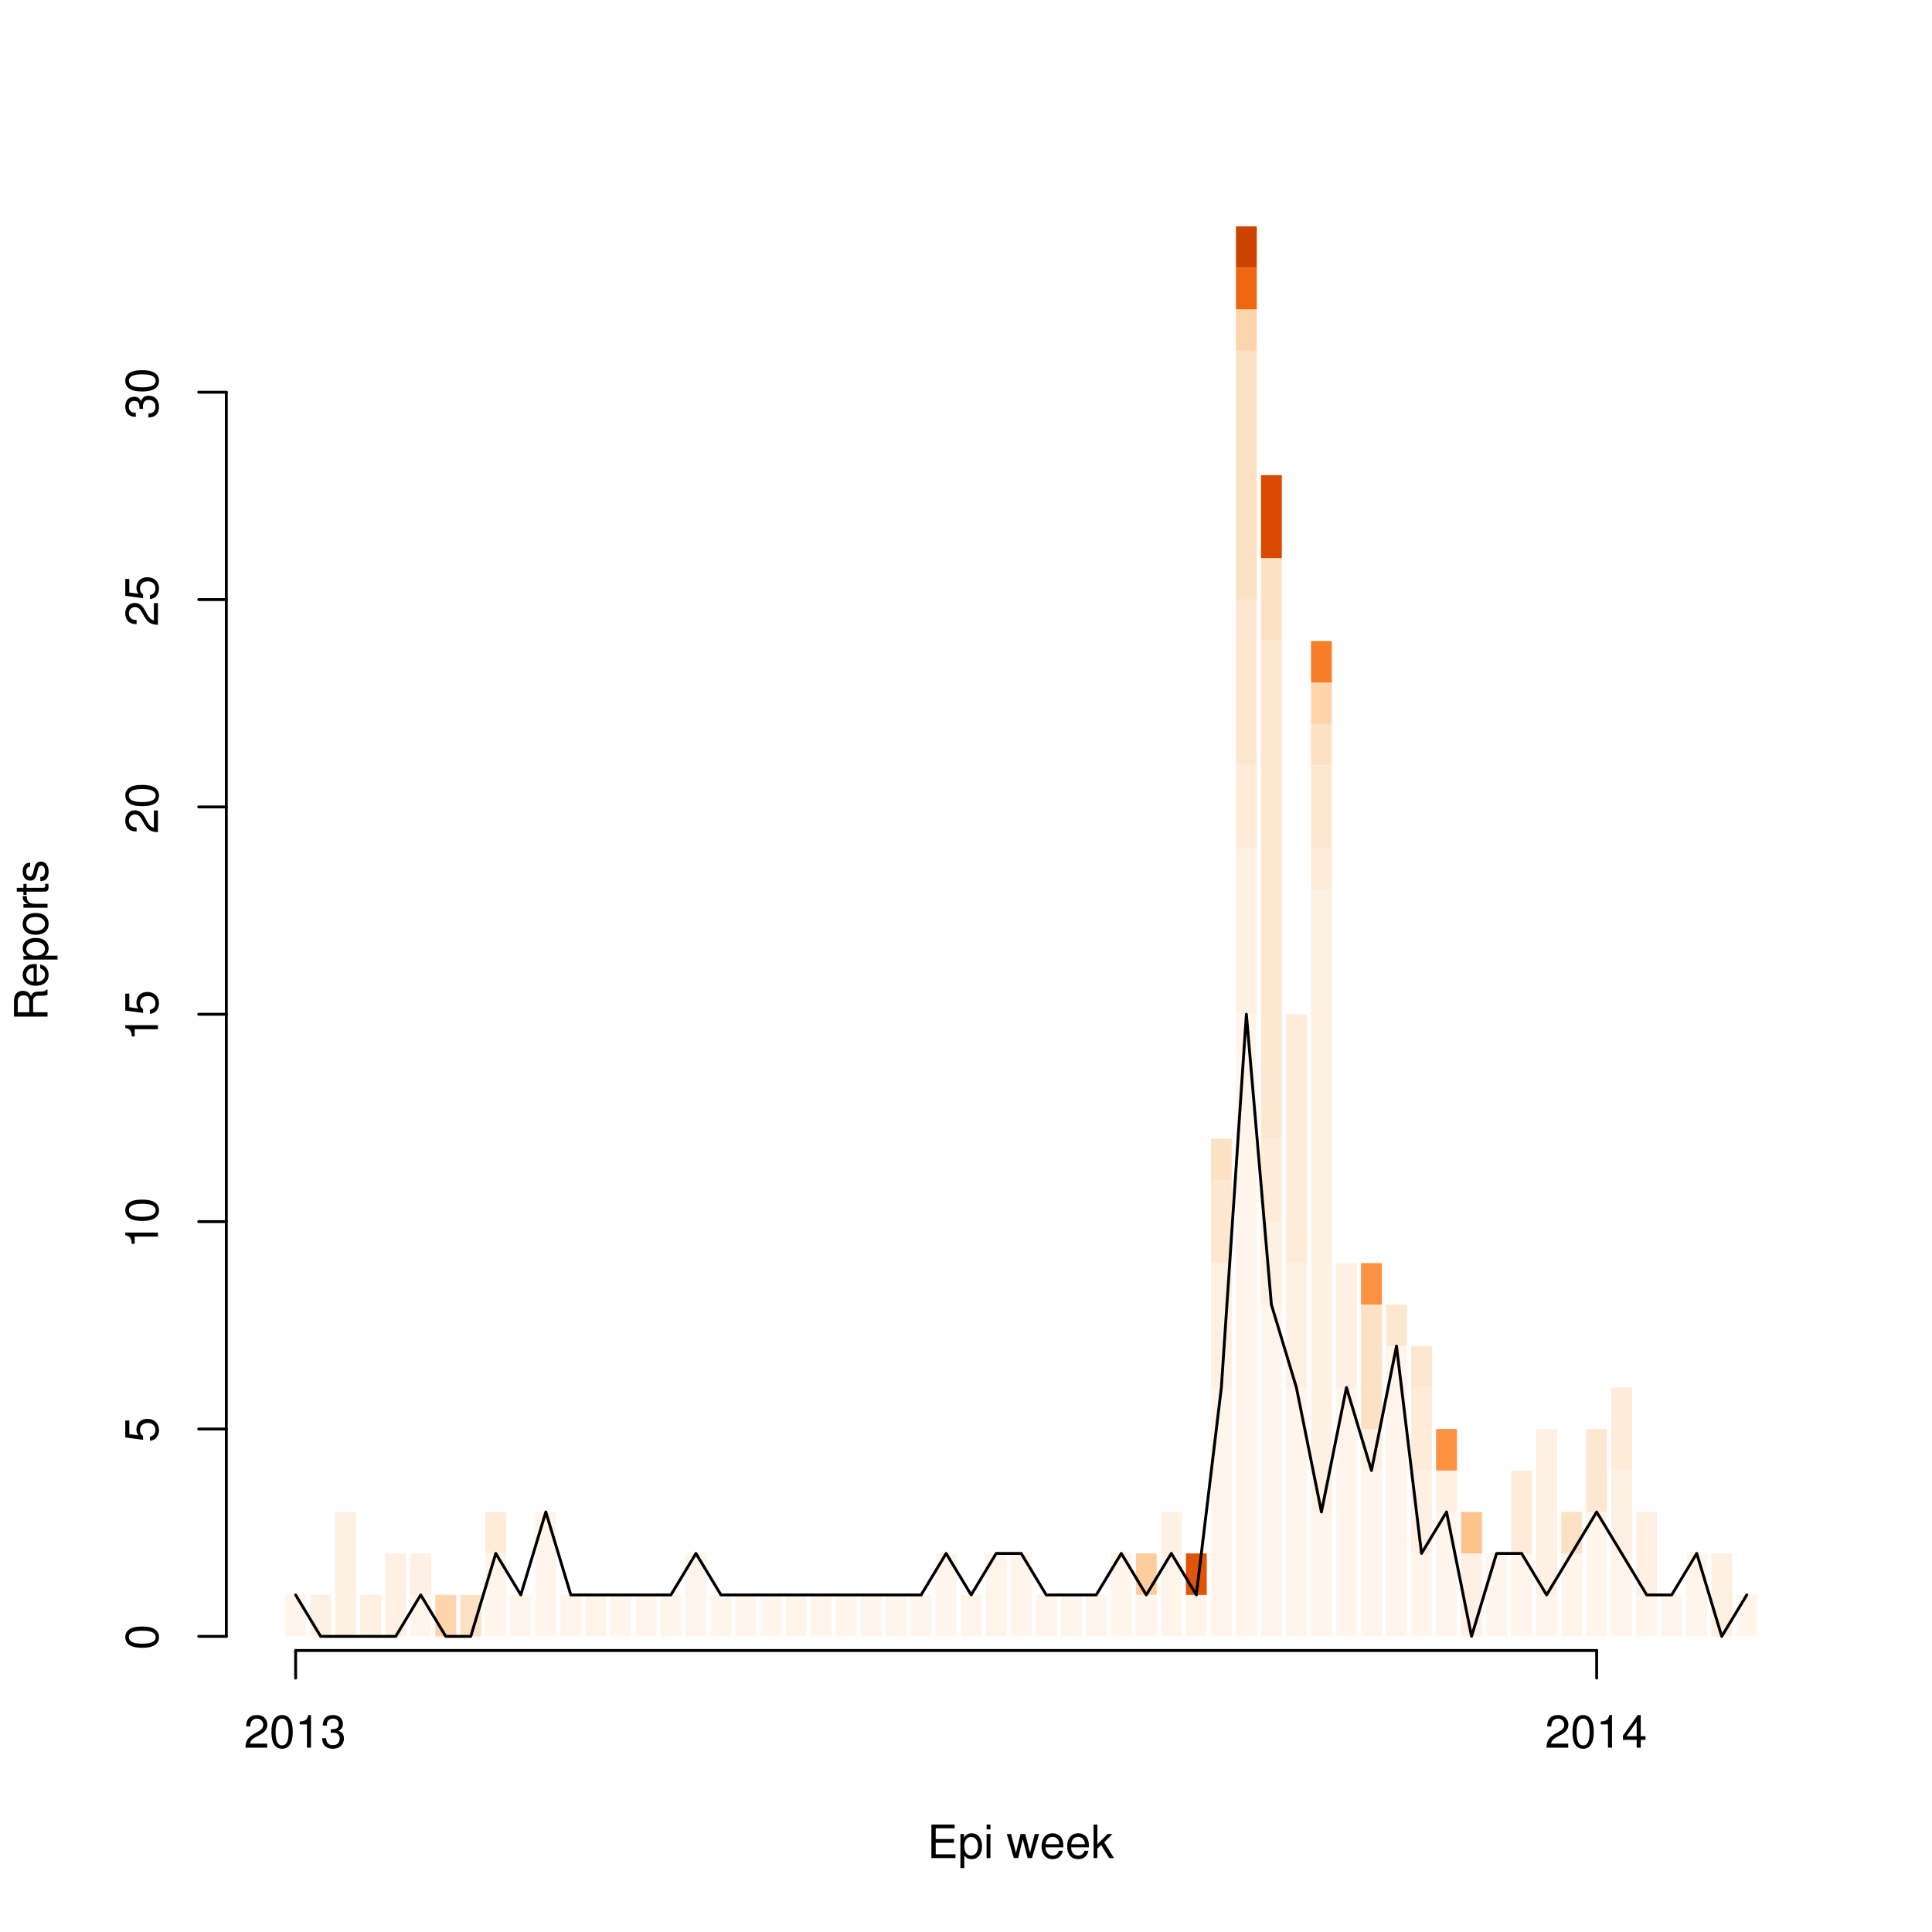 <?xml version="1.0" encoding="UTF-8"?>
<svg xmlns="http://www.w3.org/2000/svg" xmlns:xlink="http://www.w3.org/1999/xlink" width="504pt" height="504pt" viewBox="0 0 504 504" version="1.1">
<defs>
<g>
<symbol overflow="visible" id="glyph0-0">
<path style="stroke:none;" d=""/>
</symbol>
<symbol overflow="visible" id="glyph0-1">
<path style="stroke:none;" d="M 2.203 -3.984 L 6.953 -3.984 L 6.953 -4.969 L 2.203 -4.969 L 2.203 -7.766 L 7.141 -7.766 L 7.141 -8.75 L 1.078 -8.75 L 1.078 0 L 7.359 0 L 7.359 -0.984 L 2.203 -0.984 Z M 2.203 -3.984 "/>
</symbol>
<symbol overflow="visible" id="glyph0-2">
<path style="stroke:none;" d="M 0.641 2.609 L 1.656 2.609 L 1.656 -0.656 C 2.188 -0.016 2.766 0.281 3.594 0.281 C 5.203 0.281 6.281 -1.031 6.281 -3.031 C 6.281 -5.141 5.25 -6.469 3.578 -6.469 C 2.719 -6.469 2.047 -6.078 1.578 -5.344 L 1.578 -6.281 L 0.641 -6.281 Z M 3.406 -5.531 C 4.516 -5.531 5.234 -4.562 5.234 -3.062 C 5.234 -1.625 4.5 -0.656 3.406 -0.656 C 2.359 -0.656 1.656 -1.625 1.656 -3.094 C 1.656 -4.578 2.359 -5.531 3.406 -5.531 Z M 3.406 -5.531 "/>
</symbol>
<symbol overflow="visible" id="glyph0-3">
<path style="stroke:none;" d="M 1.797 -6.281 L 0.797 -6.281 L 0.797 0 L 1.797 0 Z M 1.797 -8.75 L 0.797 -8.75 L 0.797 -7.484 L 1.797 -7.484 Z M 1.797 -8.75 "/>
</symbol>
<symbol overflow="visible" id="glyph0-4">
<path style="stroke:none;" d=""/>
</symbol>
<symbol overflow="visible" id="glyph0-5">
<path style="stroke:none;" d="M 6.641 0 L 8.5 -6.281 L 7.375 -6.281 L 6.125 -1.391 L 4.891 -6.281 L 3.656 -6.281 L 2.453 -1.391 L 1.172 -6.281 L 0.078 -6.281 L 1.891 0 L 3.031 0 L 4.234 -4.938 L 5.516 0 Z M 6.641 0 "/>
</symbol>
<symbol overflow="visible" id="glyph0-6">
<path style="stroke:none;" d="M 6.156 -2.812 C 6.156 -3.766 6.078 -4.344 5.906 -4.812 C 5.5 -5.844 4.531 -6.469 3.359 -6.469 C 1.609 -6.469 0.484 -5.125 0.484 -3.062 C 0.484 -1 1.578 0.281 3.344 0.281 C 4.781 0.281 5.766 -0.547 6.031 -1.906 L 5.016 -1.906 C 4.734 -1.078 4.172 -0.641 3.375 -0.641 C 2.734 -0.641 2.203 -0.938 1.859 -1.469 C 1.625 -1.828 1.531 -2.188 1.531 -2.812 Z M 1.547 -3.625 C 1.625 -4.781 2.344 -5.547 3.344 -5.547 C 4.328 -5.547 5.094 -4.734 5.094 -3.703 C 5.094 -3.672 5.094 -3.641 5.078 -3.625 Z M 1.547 -3.625 "/>
</symbol>
<symbol overflow="visible" id="glyph0-7">
<path style="stroke:none;" d="M 1.688 -8.75 L 0.703 -8.75 L 0.703 0 L 1.688 0 L 1.688 -2.453 L 2.656 -3.406 L 4.781 0 L 6.031 0 L 3.453 -4.109 L 5.641 -6.281 L 4.359 -6.281 L 1.688 -3.625 Z M 1.688 -8.75 "/>
</symbol>
<symbol overflow="visible" id="glyph0-8">
<path style="stroke:none;" d="M 6.078 -1.047 L 1.594 -1.047 C 1.703 -1.734 2.094 -2.188 3.125 -2.797 L 4.328 -3.438 C 5.516 -4.094 6.125 -4.969 6.125 -6.016 C 6.125 -6.719 5.844 -7.375 5.344 -7.844 C 4.844 -8.297 4.219 -8.516 3.406 -8.516 C 2.328 -8.516 1.531 -8.125 1.062 -7.406 C 0.75 -6.953 0.625 -6.422 0.594 -5.562 L 1.656 -5.562 C 1.688 -6.125 1.766 -6.484 1.906 -6.75 C 2.188 -7.266 2.734 -7.578 3.375 -7.578 C 4.328 -7.578 5.047 -6.906 5.047 -5.984 C 5.047 -5.312 4.656 -4.734 3.906 -4.312 L 2.797 -3.688 C 1.016 -2.672 0.5 -1.875 0.406 0 L 6.078 0 Z M 6.078 -1.047 "/>
</symbol>
<symbol overflow="visible" id="glyph0-9">
<path style="stroke:none;" d="M 3.297 -8.516 C 2.516 -8.516 1.781 -8.156 1.344 -7.578 C 0.797 -6.828 0.516 -5.688 0.516 -4.109 C 0.516 -1.25 1.469 0.281 3.297 0.281 C 5.094 0.281 6.078 -1.25 6.078 -4.047 C 6.078 -5.703 5.812 -6.797 5.25 -7.578 C 4.812 -8.172 4.109 -8.516 3.297 -8.516 Z M 3.297 -7.578 C 4.438 -7.578 5 -6.422 5 -4.141 C 5 -1.734 4.453 -0.594 3.281 -0.594 C 2.156 -0.594 1.594 -1.781 1.594 -4.109 C 1.594 -6.438 2.156 -7.578 3.297 -7.578 Z M 3.297 -7.578 "/>
</symbol>
<symbol overflow="visible" id="glyph0-10">
<path style="stroke:none;" d="M 3.109 -6.062 L 3.109 0 L 4.156 0 L 4.156 -8.516 L 3.469 -8.516 C 3.094 -7.203 2.859 -7.016 1.219 -6.812 L 1.219 -6.062 Z M 3.109 -6.062 "/>
</symbol>
<symbol overflow="visible" id="glyph0-11">
<path style="stroke:none;" d="M 2.656 -3.906 L 3.234 -3.906 C 4.391 -3.906 4.984 -3.391 4.984 -2.359 C 4.984 -1.297 4.328 -0.656 3.234 -0.656 C 2.078 -0.656 1.516 -1.234 1.438 -2.469 L 0.391 -2.469 C 0.438 -1.781 0.547 -1.344 0.75 -0.953 C 1.188 -0.141 2.031 0.281 3.188 0.281 C 4.938 0.281 6.078 -0.766 6.078 -2.375 C 6.078 -3.453 5.656 -4.062 4.625 -4.406 C 5.422 -4.719 5.812 -5.312 5.812 -6.172 C 5.812 -7.625 4.844 -8.516 3.234 -8.516 C 1.516 -8.516 0.594 -7.578 0.562 -5.766 L 1.625 -5.766 C 1.625 -6.281 1.688 -6.562 1.812 -6.828 C 2.047 -7.297 2.578 -7.578 3.234 -7.578 C 4.172 -7.578 4.734 -7.031 4.734 -6.125 C 4.734 -5.531 4.531 -5.172 4.062 -4.984 C 3.766 -4.859 3.391 -4.812 2.656 -4.797 Z M 2.656 -3.906 "/>
</symbol>
<symbol overflow="visible" id="glyph0-12">
<path style="stroke:none;" d="M 3.922 -2.047 L 3.922 0 L 4.984 0 L 4.984 -2.047 L 6.234 -2.047 L 6.234 -2.984 L 4.984 -2.984 L 4.984 -8.516 L 4.203 -8.516 L 0.344 -3.156 L 0.344 -2.047 Z M 3.922 -2.984 L 1.266 -2.984 L 3.922 -6.703 Z M 3.922 -2.984 "/>
</symbol>
<symbol overflow="visible" id="glyph1-0">
<path style="stroke:none;" d=""/>
</symbol>
<symbol overflow="visible" id="glyph1-1">
<path style="stroke:none;" d="M -3.766 -2.234 L -3.766 -5.109 C -3.766 -6.109 -3.281 -6.547 -2.203 -6.547 L -1.422 -6.547 C -0.891 -6.547 -0.359 -6.641 0 -6.797 L 0 -8.141 L -0.281 -8.141 C -0.562 -7.734 -0.875 -7.641 -2.047 -7.625 C -3.484 -7.609 -3.906 -7.375 -4.312 -6.438 C -4.797 -7.422 -5.406 -7.812 -6.406 -7.812 C -7.922 -7.812 -8.75 -6.859 -8.75 -5.141 L -8.75 -1.109 L 0 -1.109 L 0 -2.234 Z M -4.75 -2.234 L -7.766 -2.234 L -7.766 -4.938 C -7.766 -5.562 -7.672 -5.922 -7.422 -6.188 C -7.172 -6.484 -6.781 -6.641 -6.25 -6.641 C -5.219 -6.641 -4.75 -6.125 -4.75 -4.938 Z M -4.75 -2.234 "/>
</symbol>
<symbol overflow="visible" id="glyph1-2">
<path style="stroke:none;" d="M -2.812 -6.156 C -3.766 -6.156 -4.344 -6.078 -4.812 -5.906 C -5.844 -5.5 -6.469 -4.531 -6.469 -3.359 C -6.469 -1.609 -5.125 -0.484 -3.062 -0.484 C -1 -0.484 0.281 -1.578 0.281 -3.344 C 0.281 -4.781 -0.547 -5.766 -1.906 -6.031 L -1.906 -5.016 C -1.078 -4.734 -0.641 -4.172 -0.641 -3.375 C -0.641 -2.734 -0.938 -2.203 -1.469 -1.859 C -1.828 -1.625 -2.188 -1.531 -2.812 -1.531 Z M -3.625 -1.547 C -4.781 -1.625 -5.547 -2.344 -5.547 -3.344 C -5.547 -4.328 -4.734 -5.094 -3.703 -5.094 C -3.672 -5.094 -3.641 -5.094 -3.625 -5.078 Z M -3.625 -1.547 "/>
</symbol>
<symbol overflow="visible" id="glyph1-3">
<path style="stroke:none;" d="M 2.609 -0.641 L 2.609 -1.656 L -0.656 -1.656 C -0.016 -2.188 0.281 -2.766 0.281 -3.594 C 0.281 -5.203 -1.031 -6.281 -3.031 -6.281 C -5.141 -6.281 -6.469 -5.25 -6.469 -3.578 C -6.469 -2.719 -6.078 -2.047 -5.344 -1.578 L -6.281 -1.578 L -6.281 -0.641 Z M -5.531 -3.406 C -5.531 -4.516 -4.562 -5.234 -3.062 -5.234 C -1.625 -5.234 -0.656 -4.5 -0.656 -3.406 C -0.656 -2.359 -1.625 -1.656 -3.094 -1.656 C -4.578 -1.656 -5.531 -2.359 -5.531 -3.406 Z M -5.531 -3.406 "/>
</symbol>
<symbol overflow="visible" id="glyph1-4">
<path style="stroke:none;" d="M -6.469 -3.266 C -6.469 -1.5 -5.203 -0.438 -3.094 -0.438 C -0.984 -0.438 0.281 -1.484 0.281 -3.281 C 0.281 -5.047 -0.984 -6.125 -3.047 -6.125 C -5.219 -6.125 -6.469 -5.078 -6.469 -3.266 Z M -5.547 -3.281 C -5.547 -4.406 -4.625 -5.078 -3.062 -5.078 C -1.578 -5.078 -0.641 -4.375 -0.641 -3.281 C -0.641 -2.156 -1.578 -1.469 -3.094 -1.469 C -4.609 -1.469 -5.547 -2.156 -5.547 -3.281 Z M -5.547 -3.281 "/>
</symbol>
<symbol overflow="visible" id="glyph1-5">
<path style="stroke:none;" d="M -6.281 -0.828 L 0 -0.828 L 0 -1.844 L -3.266 -1.844 C -4.156 -1.844 -4.75 -2.062 -5.094 -2.547 C -5.328 -2.859 -5.406 -3.156 -5.406 -3.859 L -6.438 -3.859 C -6.453 -3.688 -6.469 -3.594 -6.469 -3.469 C -6.469 -2.812 -6.078 -2.328 -5.141 -1.75 L -6.281 -1.75 Z M -6.281 -0.828 "/>
</symbol>
<symbol overflow="visible" id="glyph1-6">
<path style="stroke:none;" d="M -6.281 -3.047 L -6.281 -2.016 L -8.016 -2.016 L -8.016 -1.016 L -6.281 -1.016 L -6.281 -0.172 L -5.469 -0.172 L -5.469 -1.016 L -0.719 -1.016 C -0.078 -1.016 0.281 -1.453 0.281 -2.234 C 0.281 -2.469 0.25 -2.719 0.188 -3.047 L -0.641 -3.047 C -0.609 -2.922 -0.594 -2.766 -0.594 -2.562 C -0.594 -2.141 -0.719 -2.016 -1.156 -2.016 L -5.469 -2.016 L -5.469 -3.047 Z M -6.281 -3.047 "/>
</symbol>
<symbol overflow="visible" id="glyph1-7">
<path style="stroke:none;" d="M -4.531 -5.25 C -5.766 -5.25 -6.469 -4.422 -6.469 -2.969 C -6.469 -1.516 -5.719 -0.562 -4.547 -0.562 C -3.562 -0.562 -3.094 -1.062 -2.734 -2.562 L -2.516 -3.484 C -2.344 -4.188 -2.094 -4.469 -1.625 -4.469 C -1.047 -4.469 -0.641 -3.875 -0.641 -3 C -0.641 -2.453 -0.797 -2 -1.062 -1.75 C -1.25 -1.594 -1.422 -1.531 -1.875 -1.469 L -1.875 -0.406 C -0.422 -0.453 0.281 -1.266 0.281 -2.922 C 0.281 -4.5 -0.5 -5.516 -1.719 -5.516 C -2.656 -5.516 -3.172 -4.984 -3.469 -3.734 L -3.703 -2.766 C -3.891 -1.953 -4.156 -1.609 -4.594 -1.609 C -5.172 -1.609 -5.547 -2.125 -5.547 -2.938 C -5.547 -3.75 -5.203 -4.172 -4.531 -4.203 Z M -4.531 -5.25 "/>
</symbol>
<symbol overflow="visible" id="glyph1-8">
<path style="stroke:none;" d="M -8.516 -3.297 C -8.516 -2.516 -8.156 -1.781 -7.578 -1.344 C -6.828 -0.797 -5.688 -0.516 -4.109 -0.516 C -1.25 -0.516 0.281 -1.469 0.281 -3.297 C 0.281 -5.094 -1.25 -6.078 -4.047 -6.078 C -5.703 -6.078 -6.797 -5.812 -7.578 -5.25 C -8.172 -4.812 -8.516 -4.109 -8.516 -3.297 Z M -7.578 -3.297 C -7.578 -4.438 -6.422 -5 -4.141 -5 C -1.734 -5 -0.594 -4.453 -0.594 -3.281 C -0.594 -2.156 -1.781 -1.594 -4.109 -1.594 C -6.438 -1.594 -7.578 -2.156 -7.578 -3.297 Z M -7.578 -3.297 "/>
</symbol>
<symbol overflow="visible" id="glyph1-9">
<path style="stroke:none;" d="M -8.516 -5.719 L -8.516 -1.312 L -3.875 -0.688 L -3.875 -1.656 C -4.469 -2.141 -4.672 -2.562 -4.672 -3.219 C -4.672 -4.359 -3.891 -5.078 -2.625 -5.078 C -1.406 -5.078 -0.656 -4.375 -0.656 -3.219 C -0.656 -2.297 -1.125 -1.734 -2.094 -1.469 L -2.094 -0.422 C -1.391 -0.562 -1.062 -0.688 -0.75 -0.938 C -0.094 -1.422 0.281 -2.281 0.281 -3.234 C 0.281 -4.953 -0.969 -6.156 -2.766 -6.156 C -4.453 -6.156 -5.609 -5.047 -5.609 -3.406 C -5.609 -2.812 -5.453 -2.328 -5.094 -1.844 L -7.469 -2.172 L -7.469 -5.719 Z M -8.516 -5.719 "/>
</symbol>
<symbol overflow="visible" id="glyph1-10">
<path style="stroke:none;" d="M -6.062 -3.109 L 0 -3.109 L 0 -4.156 L -8.516 -4.156 L -8.516 -3.469 C -7.203 -3.094 -7.016 -2.859 -6.812 -1.219 L -6.062 -1.219 Z M -6.062 -3.109 "/>
</symbol>
<symbol overflow="visible" id="glyph1-11">
<path style="stroke:none;" d="M -1.047 -6.078 L -1.047 -1.594 C -1.734 -1.703 -2.188 -2.094 -2.797 -3.125 L -3.438 -4.328 C -4.094 -5.516 -4.969 -6.125 -6.016 -6.125 C -6.719 -6.125 -7.375 -5.844 -7.844 -5.344 C -8.297 -4.844 -8.516 -4.219 -8.516 -3.406 C -8.516 -2.328 -8.125 -1.531 -7.406 -1.062 C -6.953 -0.75 -6.422 -0.625 -5.562 -0.594 L -5.562 -1.656 C -6.125 -1.688 -6.484 -1.766 -6.75 -1.906 C -7.266 -2.188 -7.578 -2.734 -7.578 -3.375 C -7.578 -4.328 -6.906 -5.047 -5.984 -5.047 C -5.312 -5.047 -4.734 -4.656 -4.312 -3.906 L -3.688 -2.797 C -2.672 -1.016 -1.875 -0.5 0 -0.406 L 0 -6.078 Z M -1.047 -6.078 "/>
</symbol>
<symbol overflow="visible" id="glyph1-12">
<path style="stroke:none;" d="M -3.906 -2.656 L -3.906 -3.234 C -3.906 -4.391 -3.391 -4.984 -2.359 -4.984 C -1.297 -4.984 -0.656 -4.328 -0.656 -3.234 C -0.656 -2.078 -1.234 -1.516 -2.469 -1.438 L -2.469 -0.391 C -1.781 -0.438 -1.344 -0.547 -0.953 -0.75 C -0.141 -1.188 0.281 -2.031 0.281 -3.188 C 0.281 -4.938 -0.766 -6.078 -2.375 -6.078 C -3.453 -6.078 -4.062 -5.656 -4.406 -4.625 C -4.719 -5.422 -5.312 -5.812 -6.172 -5.812 C -7.625 -5.812 -8.516 -4.844 -8.516 -3.234 C -8.516 -1.516 -7.578 -0.594 -5.766 -0.562 L -5.766 -1.625 C -6.281 -1.625 -6.562 -1.688 -6.828 -1.812 C -7.297 -2.047 -7.578 -2.578 -7.578 -3.234 C -7.578 -4.172 -7.031 -4.734 -6.125 -4.734 C -5.531 -4.734 -5.172 -4.531 -4.984 -4.062 C -4.859 -3.766 -4.812 -3.391 -4.797 -2.656 Z M -3.906 -2.656 "/>
</symbol>
</g>
</defs>
<g id="surface2749">
<rect x="0" y="0" width="504" height="504" style="fill:rgb(100%,100%,100%);fill-opacity:1;stroke:none;"/>
<path style=" stroke:none;fill-rule:nonzero;fill:rgb(100%,96.078%,92.157%);fill-opacity:1;" d="M 74.398 426.883 L 79.836 426.883 L 79.836 416.062 L 74.398 416.062 Z M 74.398 426.883 "/>
<path style=" stroke:none;fill-rule:nonzero;fill:rgb(99.608%,94.118%,88.627%);fill-opacity:1;" d="M 80.926 426.883 L 86.363 426.883 L 86.363 416.062 L 80.926 416.062 Z M 80.926 426.883 "/>
<path style=" stroke:none;fill-rule:nonzero;fill:rgb(99.608%,94.118%,88.627%);fill-opacity:1;" d="M 87.453 426.883 L 92.891 426.883 L 92.891 394.426 L 87.453 394.426 Z M 87.453 426.883 "/>
<path style=" stroke:none;fill-rule:nonzero;fill:rgb(99.608%,94.118%,88.627%);fill-opacity:1;" d="M 93.98 426.883 L 99.418 426.883 L 99.418 416.062 L 93.98 416.062 Z M 93.98 426.883 "/>
<path style=" stroke:none;fill-rule:nonzero;fill:rgb(99.608%,94.118%,88.627%);fill-opacity:1;" d="M 100.508 426.883 L 105.945 426.883 L 105.945 405.246 L 100.508 405.246 Z M 100.508 426.883 "/>
<path style=" stroke:none;fill-rule:nonzero;fill:rgb(100%,96.078%,92.157%);fill-opacity:1;" d="M 107.035 426.883 L 112.473 426.883 L 112.473 416.062 L 107.035 416.062 Z M 107.035 426.883 "/>
<path style=" stroke:none;fill-rule:nonzero;fill:rgb(99.608%,94.118%,88.627%);fill-opacity:1;" d="M 107.035 416.062 L 112.473 416.062 L 112.473 405.242 L 107.035 405.242 Z M 107.035 416.062 "/>
<path style=" stroke:none;fill-rule:nonzero;fill:rgb(99.216%,83.137%,67.059%);fill-opacity:1;" d="M 113.562 426.883 L 119 426.883 L 119 416.062 L 113.562 416.062 Z M 113.562 426.883 "/>
<path style=" stroke:none;fill-rule:nonzero;fill:rgb(99.216%,88.235%,77.255%);fill-opacity:1;" d="M 120.09 426.883 L 125.527 426.883 L 125.527 416.062 L 120.09 416.062 Z M 120.09 426.883 "/>
<path style=" stroke:none;fill-rule:nonzero;fill:rgb(100%,96.078%,92.157%);fill-opacity:1;" d="M 126.617 426.883 L 132.055 426.883 L 132.055 405.246 L 126.617 405.246 Z M 126.617 426.883 "/>
<path style=" stroke:none;fill-rule:nonzero;fill:rgb(99.608%,92.549%,85.098%);fill-opacity:1;" d="M 126.617 405.242 L 132.055 405.242 L 132.055 394.422 L 126.617 394.422 Z M 126.617 405.242 "/>
<path style=" stroke:none;fill-rule:nonzero;fill:rgb(100%,96.078%,92.157%);fill-opacity:1;" d="M 133.141 426.883 L 138.578 426.883 L 138.578 416.062 L 133.141 416.062 Z M 133.141 426.883 "/>
<path style=" stroke:none;fill-rule:nonzero;fill:rgb(100%,96.078%,92.157%);fill-opacity:1;" d="M 139.668 426.883 L 145.105 426.883 L 145.105 394.426 L 139.668 394.426 Z M 139.668 426.883 "/>
<path style=" stroke:none;fill-rule:nonzero;fill:rgb(100%,96.078%,92.157%);fill-opacity:1;" d="M 146.195 426.883 L 151.633 426.883 L 151.633 416.062 L 146.195 416.062 Z M 146.195 426.883 "/>
<path style=" stroke:none;fill-rule:nonzero;fill:rgb(100%,96.078%,92.157%);fill-opacity:1;" d="M 152.723 426.883 L 158.16 426.883 L 158.16 416.062 L 152.723 416.062 Z M 152.723 426.883 "/>
<path style=" stroke:none;fill-rule:nonzero;fill:rgb(100%,96.078%,92.157%);fill-opacity:1;" d="M 159.25 426.883 L 164.688 426.883 L 164.688 416.062 L 159.25 416.062 Z M 159.25 426.883 "/>
<path style=" stroke:none;fill-rule:nonzero;fill:rgb(100%,96.078%,92.157%);fill-opacity:1;" d="M 165.777 426.883 L 171.215 426.883 L 171.215 416.062 L 165.777 416.062 Z M 165.777 426.883 "/>
<path style=" stroke:none;fill-rule:nonzero;fill:rgb(100%,96.078%,92.157%);fill-opacity:1;" d="M 172.305 426.883 L 177.742 426.883 L 177.742 416.062 L 172.305 416.062 Z M 172.305 426.883 "/>
<path style=" stroke:none;fill-rule:nonzero;fill:rgb(100%,96.078%,92.157%);fill-opacity:1;" d="M 178.832 426.883 L 184.27 426.883 L 184.27 405.246 L 178.832 405.246 Z M 178.832 426.883 "/>
<path style=" stroke:none;fill-rule:nonzero;fill:rgb(100%,96.078%,92.157%);fill-opacity:1;" d="M 185.359 426.883 L 190.797 426.883 L 190.797 416.062 L 185.359 416.062 Z M 185.359 426.883 "/>
<path style=" stroke:none;fill-rule:nonzero;fill:rgb(100%,96.078%,92.157%);fill-opacity:1;" d="M 191.883 426.883 L 197.32 426.883 L 197.32 416.062 L 191.883 416.062 Z M 191.883 426.883 "/>
<path style=" stroke:none;fill-rule:nonzero;fill:rgb(100%,96.078%,92.157%);fill-opacity:1;" d="M 198.41 426.883 L 203.848 426.883 L 203.848 416.062 L 198.41 416.062 Z M 198.41 426.883 "/>
<path style=" stroke:none;fill-rule:nonzero;fill:rgb(100%,96.078%,92.157%);fill-opacity:1;" d="M 204.938 426.883 L 210.375 426.883 L 210.375 416.062 L 204.938 416.062 Z M 204.938 426.883 "/>
<path style=" stroke:none;fill-rule:nonzero;fill:rgb(100%,96.078%,92.157%);fill-opacity:1;" d="M 211.465 426.883 L 216.902 426.883 L 216.902 416.062 L 211.465 416.062 Z M 211.465 426.883 "/>
<path style=" stroke:none;fill-rule:nonzero;fill:rgb(100%,96.078%,92.157%);fill-opacity:1;" d="M 217.992 426.883 L 223.43 426.883 L 223.43 416.062 L 217.992 416.062 Z M 217.992 426.883 "/>
<path style=" stroke:none;fill-rule:nonzero;fill:rgb(100%,96.078%,92.157%);fill-opacity:1;" d="M 224.52 426.883 L 229.957 426.883 L 229.957 416.062 L 224.52 416.062 Z M 224.52 426.883 "/>
<path style=" stroke:none;fill-rule:nonzero;fill:rgb(100%,96.078%,92.157%);fill-opacity:1;" d="M 231.047 426.883 L 236.484 426.883 L 236.484 416.062 L 231.047 416.062 Z M 231.047 426.883 "/>
<path style=" stroke:none;fill-rule:nonzero;fill:rgb(100%,96.078%,92.157%);fill-opacity:1;" d="M 237.574 426.883 L 243.012 426.883 L 243.012 416.062 L 237.574 416.062 Z M 237.574 426.883 "/>
<path style=" stroke:none;fill-rule:nonzero;fill:rgb(100%,96.078%,92.157%);fill-opacity:1;" d="M 244.102 426.883 L 249.539 426.883 L 249.539 405.246 L 244.102 405.246 Z M 244.102 426.883 "/>
<path style=" stroke:none;fill-rule:nonzero;fill:rgb(100%,96.078%,92.157%);fill-opacity:1;" d="M 250.625 426.883 L 256.062 426.883 L 256.062 416.062 L 250.625 416.062 Z M 250.625 426.883 "/>
<path style=" stroke:none;fill-rule:nonzero;fill:rgb(100%,96.078%,92.157%);fill-opacity:1;" d="M 257.152 426.883 L 262.59 426.883 L 262.59 405.246 L 257.152 405.246 Z M 257.152 426.883 "/>
<path style=" stroke:none;fill-rule:nonzero;fill:rgb(100%,96.078%,92.157%);fill-opacity:1;" d="M 263.68 426.883 L 269.117 426.883 L 269.117 405.246 L 263.68 405.246 Z M 263.68 426.883 "/>
<path style=" stroke:none;fill-rule:nonzero;fill:rgb(100%,96.078%,92.157%);fill-opacity:1;" d="M 270.207 426.883 L 275.645 426.883 L 275.645 416.062 L 270.207 416.062 Z M 270.207 426.883 "/>
<path style=" stroke:none;fill-rule:nonzero;fill:rgb(100%,96.078%,92.157%);fill-opacity:1;" d="M 276.734 426.883 L 282.172 426.883 L 282.172 416.062 L 276.734 416.062 Z M 276.734 426.883 "/>
<path style=" stroke:none;fill-rule:nonzero;fill:rgb(100%,96.078%,92.157%);fill-opacity:1;" d="M 283.262 426.883 L 288.699 426.883 L 288.699 416.062 L 283.262 416.062 Z M 283.262 426.883 "/>
<path style=" stroke:none;fill-rule:nonzero;fill:rgb(100%,96.078%,92.157%);fill-opacity:1;" d="M 289.789 426.883 L 295.227 426.883 L 295.227 405.246 L 289.789 405.246 Z M 289.789 426.883 "/>
<path style=" stroke:none;fill-rule:nonzero;fill:rgb(100%,96.078%,92.157%);fill-opacity:1;" d="M 296.316 426.883 L 301.754 426.883 L 301.754 416.062 L 296.316 416.062 Z M 296.316 426.883 "/>
<path style=" stroke:none;fill-rule:nonzero;fill:rgb(99.216%,80.392%,61.569%);fill-opacity:1;" d="M 296.316 416.062 L 301.754 416.062 L 301.754 405.242 L 296.316 405.242 Z M 296.316 416.062 "/>
<path style=" stroke:none;fill-rule:nonzero;fill:rgb(100%,96.078%,92.157%);fill-opacity:1;" d="M 302.844 426.883 L 308.281 426.883 L 308.281 405.246 L 302.844 405.246 Z M 302.844 426.883 "/>
<path style=" stroke:none;fill-rule:nonzero;fill:rgb(99.608%,94.118%,88.627%);fill-opacity:1;" d="M 302.844 405.242 L 308.281 405.242 L 308.281 394.422 L 302.844 394.422 Z M 302.844 405.242 "/>
<path style=" stroke:none;fill-rule:nonzero;fill:rgb(100%,96.078%,92.157%);fill-opacity:1;" d="M 309.367 426.883 L 314.805 426.883 L 314.805 416.062 L 309.367 416.062 Z M 309.367 426.883 "/>
<path style=" stroke:none;fill-rule:nonzero;fill:rgb(88.235%,32.941%,2.745%);fill-opacity:1;" d="M 309.367 416.062 L 314.805 416.062 L 314.805 405.242 L 309.367 405.242 Z M 309.367 416.062 "/>
<path style=" stroke:none;fill-rule:nonzero;fill:rgb(100%,96.078%,92.157%);fill-opacity:1;" d="M 315.895 426.883 L 321.332 426.883 L 321.332 361.969 L 315.895 361.969 Z M 315.895 426.883 "/>
<path style=" stroke:none;fill-rule:nonzero;fill:rgb(99.608%,94.118%,88.627%);fill-opacity:1;" d="M 315.895 361.969 L 321.332 361.969 L 321.332 329.512 L 315.895 329.512 Z M 315.895 361.969 "/>
<path style=" stroke:none;fill-rule:nonzero;fill:rgb(99.608%,90.588%,81.961%);fill-opacity:1;" d="M 315.895 329.512 L 321.332 329.512 L 321.332 307.875 L 315.895 307.875 Z M 315.895 329.512 "/>
<path style=" stroke:none;fill-rule:nonzero;fill:rgb(99.216%,88.235%,77.255%);fill-opacity:1;" d="M 315.895 307.875 L 321.332 307.875 L 321.332 297.055 L 315.895 297.055 Z M 315.895 307.875 "/>
<path style=" stroke:none;fill-rule:nonzero;fill:rgb(100%,96.078%,92.157%);fill-opacity:1;" d="M 322.422 426.883 L 327.859 426.883 L 327.859 264.602 L 322.422 264.602 Z M 322.422 426.883 "/>
<path style=" stroke:none;fill-rule:nonzero;fill:rgb(99.608%,94.118%,88.627%);fill-opacity:1;" d="M 322.422 264.598 L 327.859 264.598 L 327.859 221.32 L 322.422 221.32 Z M 322.422 264.598 "/>
<path style=" stroke:none;fill-rule:nonzero;fill:rgb(99.608%,92.549%,85.098%);fill-opacity:1;" d="M 322.422 221.324 L 327.859 221.324 L 327.859 199.688 L 322.422 199.688 Z M 322.422 221.324 "/>
<path style=" stroke:none;fill-rule:nonzero;fill:rgb(99.608%,90.588%,81.961%);fill-opacity:1;" d="M 322.422 199.684 L 327.859 199.684 L 327.859 156.406 L 322.422 156.406 Z M 322.422 199.684 "/>
<path style=" stroke:none;fill-rule:nonzero;fill:rgb(99.216%,88.235%,77.255%);fill-opacity:1;" d="M 322.422 156.41 L 327.859 156.41 L 327.859 91.496 L 322.422 91.496 Z M 322.422 156.41 "/>
<path style=" stroke:none;fill-rule:nonzero;fill:rgb(99.216%,83.137%,67.059%);fill-opacity:1;" d="M 322.422 91.496 L 327.859 91.496 L 327.859 80.676 L 322.422 80.676 Z M 322.422 91.496 "/>
<path style=" stroke:none;fill-rule:nonzero;fill:rgb(94.118%,40.392%,7.059%);fill-opacity:1;" d="M 322.422 80.68 L 327.859 80.68 L 327.859 69.859 L 322.422 69.859 Z M 322.422 80.68 "/>
<path style=" stroke:none;fill-rule:nonzero;fill:rgb(80.392%,26.667%,0.392%);fill-opacity:1;" d="M 322.422 69.859 L 327.859 69.859 L 327.859 59.039 L 322.422 59.039 Z M 322.422 69.859 "/>
<path style=" stroke:none;fill-rule:nonzero;fill:rgb(100%,96.078%,92.157%);fill-opacity:1;" d="M 328.949 426.883 L 334.387 426.883 L 334.387 340.332 L 328.949 340.332 Z M 328.949 426.883 "/>
<path style=" stroke:none;fill-rule:nonzero;fill:rgb(99.608%,94.118%,88.627%);fill-opacity:1;" d="M 328.949 340.332 L 334.387 340.332 L 334.387 318.695 L 328.949 318.695 Z M 328.949 340.332 "/>
<path style=" stroke:none;fill-rule:nonzero;fill:rgb(99.608%,92.549%,85.098%);fill-opacity:1;" d="M 328.949 318.691 L 334.387 318.691 L 334.387 297.055 L 328.949 297.055 Z M 328.949 318.691 "/>
<path style=" stroke:none;fill-rule:nonzero;fill:rgb(99.608%,90.588%,81.961%);fill-opacity:1;" d="M 328.949 297.055 L 334.387 297.055 L 334.387 167.227 L 328.949 167.227 Z M 328.949 297.055 "/>
<path style=" stroke:none;fill-rule:nonzero;fill:rgb(99.216%,88.235%,77.255%);fill-opacity:1;" d="M 328.949 167.23 L 334.387 167.23 L 334.387 145.594 L 328.949 145.594 Z M 328.949 167.23 "/>
<path style=" stroke:none;fill-rule:nonzero;fill:rgb(85.49%,29.02%,0.784%);fill-opacity:1;" d="M 328.949 145.59 L 334.387 145.59 L 334.387 123.953 L 328.949 123.953 Z M 328.949 145.59 "/>
<path style=" stroke:none;fill-rule:nonzero;fill:rgb(100%,96.078%,92.157%);fill-opacity:1;" d="M 335.477 426.883 L 340.914 426.883 L 340.914 361.969 L 335.477 361.969 Z M 335.477 426.883 "/>
<path style=" stroke:none;fill-rule:nonzero;fill:rgb(99.608%,94.118%,88.627%);fill-opacity:1;" d="M 335.477 361.969 L 340.914 361.969 L 340.914 329.512 L 335.477 329.512 Z M 335.477 361.969 "/>
<path style=" stroke:none;fill-rule:nonzero;fill:rgb(99.608%,92.549%,85.098%);fill-opacity:1;" d="M 335.477 329.512 L 340.914 329.512 L 340.914 264.598 L 335.477 264.598 Z M 335.477 329.512 "/>
<path style=" stroke:none;fill-rule:nonzero;fill:rgb(100%,96.078%,92.157%);fill-opacity:1;" d="M 342.004 426.883 L 347.441 426.883 L 347.441 394.426 L 342.004 394.426 Z M 342.004 426.883 "/>
<path style=" stroke:none;fill-rule:nonzero;fill:rgb(99.608%,94.118%,88.627%);fill-opacity:1;" d="M 342.004 394.426 L 347.441 394.426 L 347.441 232.145 L 342.004 232.145 Z M 342.004 394.426 "/>
<path style=" stroke:none;fill-rule:nonzero;fill:rgb(99.608%,92.549%,85.098%);fill-opacity:1;" d="M 342.004 232.141 L 347.441 232.141 L 347.441 221.32 L 342.004 221.32 Z M 342.004 232.141 "/>
<path style=" stroke:none;fill-rule:nonzero;fill:rgb(99.608%,90.588%,81.961%);fill-opacity:1;" d="M 342.004 221.324 L 347.441 221.324 L 347.441 199.688 L 342.004 199.688 Z M 342.004 221.324 "/>
<path style=" stroke:none;fill-rule:nonzero;fill:rgb(99.216%,88.235%,77.255%);fill-opacity:1;" d="M 342.004 199.684 L 347.441 199.684 L 347.441 188.863 L 342.004 188.863 Z M 342.004 199.684 "/>
<path style=" stroke:none;fill-rule:nonzero;fill:rgb(99.216%,83.137%,67.059%);fill-opacity:1;" d="M 342.004 188.867 L 347.441 188.867 L 347.441 178.047 L 342.004 178.047 Z M 342.004 188.867 "/>
<path style=" stroke:none;fill-rule:nonzero;fill:rgb(96.863%,49.02%,16.078%);fill-opacity:1;" d="M 342.004 178.047 L 347.441 178.047 L 347.441 167.227 L 342.004 167.227 Z M 342.004 178.047 "/>
<path style=" stroke:none;fill-rule:nonzero;fill:rgb(100%,96.078%,92.157%);fill-opacity:1;" d="M 348.531 426.883 L 353.969 426.883 L 353.969 361.969 L 348.531 361.969 Z M 348.531 426.883 "/>
<path style=" stroke:none;fill-rule:nonzero;fill:rgb(99.608%,94.118%,88.627%);fill-opacity:1;" d="M 348.531 361.969 L 353.969 361.969 L 353.969 329.512 L 348.531 329.512 Z M 348.531 361.969 "/>
<path style=" stroke:none;fill-rule:nonzero;fill:rgb(100%,96.078%,92.157%);fill-opacity:1;" d="M 355.059 426.883 L 360.496 426.883 L 360.496 383.605 L 355.059 383.605 Z M 355.059 426.883 "/>
<path style=" stroke:none;fill-rule:nonzero;fill:rgb(99.608%,94.118%,88.627%);fill-opacity:1;" d="M 355.059 383.605 L 360.496 383.605 L 360.496 372.785 L 355.059 372.785 Z M 355.059 383.605 "/>
<path style=" stroke:none;fill-rule:nonzero;fill:rgb(99.216%,88.235%,77.255%);fill-opacity:1;" d="M 355.059 372.789 L 360.496 372.789 L 360.496 340.332 L 355.059 340.332 Z M 355.059 372.789 "/>
<path style=" stroke:none;fill-rule:nonzero;fill:rgb(99.216%,56.863%,25.882%);fill-opacity:1;" d="M 355.059 340.332 L 360.496 340.332 L 360.496 329.512 L 355.059 329.512 Z M 355.059 340.332 "/>
<path style=" stroke:none;fill-rule:nonzero;fill:rgb(100%,96.078%,92.157%);fill-opacity:1;" d="M 361.586 426.883 L 367.023 426.883 L 367.023 351.152 L 361.586 351.152 Z M 361.586 426.883 "/>
<path style=" stroke:none;fill-rule:nonzero;fill:rgb(99.608%,90.588%,81.961%);fill-opacity:1;" d="M 361.586 351.148 L 367.023 351.148 L 367.023 340.328 L 361.586 340.328 Z M 361.586 351.148 "/>
<path style=" stroke:none;fill-rule:nonzero;fill:rgb(100%,96.078%,92.157%);fill-opacity:1;" d="M 368.109 426.883 L 373.547 426.883 L 373.547 405.246 L 368.109 405.246 Z M 368.109 426.883 "/>
<path style=" stroke:none;fill-rule:nonzero;fill:rgb(99.608%,94.118%,88.627%);fill-opacity:1;" d="M 368.109 405.242 L 373.547 405.242 L 373.547 383.605 L 368.109 383.605 Z M 368.109 405.242 "/>
<path style=" stroke:none;fill-rule:nonzero;fill:rgb(99.608%,92.549%,85.098%);fill-opacity:1;" d="M 368.109 383.605 L 373.547 383.605 L 373.547 361.969 L 368.109 361.969 Z M 368.109 383.605 "/>
<path style=" stroke:none;fill-rule:nonzero;fill:rgb(99.608%,90.588%,81.961%);fill-opacity:1;" d="M 368.109 361.969 L 373.547 361.969 L 373.547 351.148 L 368.109 351.148 Z M 368.109 361.969 "/>
<path style=" stroke:none;fill-rule:nonzero;fill:rgb(100%,96.078%,92.157%);fill-opacity:1;" d="M 374.637 426.883 L 380.074 426.883 L 380.074 394.426 L 374.637 394.426 Z M 374.637 426.883 "/>
<path style=" stroke:none;fill-rule:nonzero;fill:rgb(99.608%,94.118%,88.627%);fill-opacity:1;" d="M 374.637 394.426 L 380.074 394.426 L 380.074 383.605 L 374.637 383.605 Z M 374.637 394.426 "/>
<path style=" stroke:none;fill-rule:nonzero;fill:rgb(99.216%,56.863%,25.882%);fill-opacity:1;" d="M 374.637 383.605 L 380.074 383.605 L 380.074 372.785 L 374.637 372.785 Z M 374.637 383.605 "/>
<path style=" stroke:none;fill-rule:nonzero;fill:rgb(99.608%,94.118%,88.627%);fill-opacity:1;" d="M 381.164 426.883 L 386.602 426.883 L 386.602 405.246 L 381.164 405.246 Z M 381.164 426.883 "/>
<path style=" stroke:none;fill-rule:nonzero;fill:rgb(99.216%,76.471%,55.294%);fill-opacity:1;" d="M 381.164 405.242 L 386.602 405.242 L 386.602 394.422 L 381.164 394.422 Z M 381.164 405.242 "/>
<path style=" stroke:none;fill-rule:nonzero;fill:rgb(100%,96.078%,92.157%);fill-opacity:1;" d="M 387.691 426.883 L 393.129 426.883 L 393.129 405.246 L 387.691 405.246 Z M 387.691 426.883 "/>
<path style=" stroke:none;fill-rule:nonzero;fill:rgb(100%,96.078%,92.157%);fill-opacity:1;" d="M 394.219 426.883 L 399.656 426.883 L 399.656 405.246 L 394.219 405.246 Z M 394.219 426.883 "/>
<path style=" stroke:none;fill-rule:nonzero;fill:rgb(99.608%,92.549%,85.098%);fill-opacity:1;" d="M 394.219 405.242 L 399.656 405.242 L 399.656 383.605 L 394.219 383.605 Z M 394.219 405.242 "/>
<path style=" stroke:none;fill-rule:nonzero;fill:rgb(100%,96.078%,92.157%);fill-opacity:1;" d="M 400.746 426.883 L 406.184 426.883 L 406.184 416.062 L 400.746 416.062 Z M 400.746 426.883 "/>
<path style=" stroke:none;fill-rule:nonzero;fill:rgb(99.608%,94.118%,88.627%);fill-opacity:1;" d="M 400.746 416.062 L 406.184 416.062 L 406.184 372.785 L 400.746 372.785 Z M 400.746 416.062 "/>
<path style=" stroke:none;fill-rule:nonzero;fill:rgb(100%,96.078%,92.157%);fill-opacity:1;" d="M 407.273 426.883 L 412.711 426.883 L 412.711 405.246 L 407.273 405.246 Z M 407.273 426.883 "/>
<path style=" stroke:none;fill-rule:nonzero;fill:rgb(99.216%,88.235%,77.255%);fill-opacity:1;" d="M 407.273 405.242 L 412.711 405.242 L 412.711 394.422 L 407.273 394.422 Z M 407.273 405.242 "/>
<path style=" stroke:none;fill-rule:nonzero;fill:rgb(100%,96.078%,92.157%);fill-opacity:1;" d="M 413.801 426.883 L 419.238 426.883 L 419.238 394.426 L 413.801 394.426 Z M 413.801 426.883 "/>
<path style=" stroke:none;fill-rule:nonzero;fill:rgb(99.608%,90.588%,81.961%);fill-opacity:1;" d="M 413.801 394.426 L 419.238 394.426 L 419.238 372.789 L 413.801 372.789 Z M 413.801 394.426 "/>
<path style=" stroke:none;fill-rule:nonzero;fill:rgb(100%,96.078%,92.157%);fill-opacity:1;" d="M 420.328 426.883 L 425.766 426.883 L 425.766 405.246 L 420.328 405.246 Z M 420.328 426.883 "/>
<path style=" stroke:none;fill-rule:nonzero;fill:rgb(99.608%,94.118%,88.627%);fill-opacity:1;" d="M 420.328 405.242 L 425.766 405.242 L 425.766 383.605 L 420.328 383.605 Z M 420.328 405.242 "/>
<path style=" stroke:none;fill-rule:nonzero;fill:rgb(99.608%,92.549%,85.098%);fill-opacity:1;" d="M 420.328 383.605 L 425.766 383.605 L 425.766 361.969 L 420.328 361.969 Z M 420.328 383.605 "/>
<path style=" stroke:none;fill-rule:nonzero;fill:rgb(100%,96.078%,92.157%);fill-opacity:1;" d="M 426.852 426.883 L 432.289 426.883 L 432.289 416.062 L 426.852 416.062 Z M 426.852 426.883 "/>
<path style=" stroke:none;fill-rule:nonzero;fill:rgb(99.608%,94.118%,88.627%);fill-opacity:1;" d="M 426.852 416.062 L 432.289 416.062 L 432.289 394.426 L 426.852 394.426 Z M 426.852 416.062 "/>
<path style=" stroke:none;fill-rule:nonzero;fill:rgb(100%,96.078%,92.157%);fill-opacity:1;" d="M 433.379 426.883 L 438.816 426.883 L 438.816 416.062 L 433.379 416.062 Z M 433.379 426.883 "/>
<path style=" stroke:none;fill-rule:nonzero;fill:rgb(100%,96.078%,92.157%);fill-opacity:1;" d="M 439.906 426.883 L 445.344 426.883 L 445.344 405.246 L 439.906 405.246 Z M 439.906 426.883 "/>
<path style=" stroke:none;fill-rule:nonzero;fill:rgb(99.608%,94.118%,88.627%);fill-opacity:1;" d="M 446.434 426.883 L 451.871 426.883 L 451.871 405.246 L 446.434 405.246 Z M 446.434 426.883 "/>
<path style=" stroke:none;fill-rule:nonzero;fill:rgb(100%,96.078%,92.157%);fill-opacity:1;" d="M 452.961 426.883 L 458.398 426.883 L 458.398 416.062 L 452.961 416.062 Z M 452.961 426.883 "/>
<g style="fill:rgb(0%,0%,0%);fill-opacity:1;">
  <use xlink:href="#glyph0-1" x="241.898" y="484.717"/>
  <use xlink:href="#glyph0-2" x="249.902" y="484.717"/>
  <use xlink:href="#glyph0-3" x="256.574" y="484.717"/>
  <use xlink:href="#glyph0-4" x="259.238" y="484.717"/>
  <use xlink:href="#glyph0-5" x="262.574" y="484.717"/>
  <use xlink:href="#glyph0-6" x="271.238" y="484.717"/>
  <use xlink:href="#glyph0-6" x="277.91" y="484.717"/>
  <use xlink:href="#glyph0-7" x="284.582" y="484.717"/>
</g>
<g style="fill:rgb(0%,0%,0%);fill-opacity:1;">
  <use xlink:href="#glyph1-1" x="12.396" y="266.301"/>
  <use xlink:href="#glyph1-2" x="12.396" y="257.637"/>
  <use xlink:href="#glyph1-3" x="12.396" y="250.965"/>
  <use xlink:href="#glyph1-4" x="12.396" y="244.293"/>
  <use xlink:href="#glyph1-5" x="12.396" y="237.621"/>
  <use xlink:href="#glyph1-6" x="12.396" y="233.625"/>
  <use xlink:href="#glyph1-7" x="12.396" y="230.289"/>
</g>
<path style="fill:none;stroke-width:0.75;stroke-linecap:round;stroke-linejoin:round;stroke:rgb(0%,0%,0%);stroke-opacity:1;stroke-miterlimit:10;" d="M 59.039 426.883 L 59.039 102.316 "/>
<path style="fill:none;stroke-width:0.75;stroke-linecap:round;stroke-linejoin:round;stroke:rgb(0%,0%,0%);stroke-opacity:1;stroke-miterlimit:10;" d="M 59.039 426.883 L 51.84 426.883 "/>
<path style="fill:none;stroke-width:0.75;stroke-linecap:round;stroke-linejoin:round;stroke:rgb(0%,0%,0%);stroke-opacity:1;stroke-miterlimit:10;" d="M 59.039 372.789 L 51.84 372.789 "/>
<path style="fill:none;stroke-width:0.75;stroke-linecap:round;stroke-linejoin:round;stroke:rgb(0%,0%,0%);stroke-opacity:1;stroke-miterlimit:10;" d="M 59.039 318.691 L 51.84 318.691 "/>
<path style="fill:none;stroke-width:0.75;stroke-linecap:round;stroke-linejoin:round;stroke:rgb(0%,0%,0%);stroke-opacity:1;stroke-miterlimit:10;" d="M 59.039 264.598 L 51.84 264.598 "/>
<path style="fill:none;stroke-width:0.75;stroke-linecap:round;stroke-linejoin:round;stroke:rgb(0%,0%,0%);stroke-opacity:1;stroke-miterlimit:10;" d="M 59.039 210.504 L 51.84 210.504 "/>
<path style="fill:none;stroke-width:0.75;stroke-linecap:round;stroke-linejoin:round;stroke:rgb(0%,0%,0%);stroke-opacity:1;stroke-miterlimit:10;" d="M 59.039 156.41 L 51.84 156.41 "/>
<path style="fill:none;stroke-width:0.75;stroke-linecap:round;stroke-linejoin:round;stroke:rgb(0%,0%,0%);stroke-opacity:1;stroke-miterlimit:10;" d="M 59.039 102.316 L 51.84 102.316 "/>
<g style="fill:rgb(0%,0%,0%);fill-opacity:1;">
  <use xlink:href="#glyph1-8" x="41.197" y="430.383"/>
</g>
<g style="fill:rgb(0%,0%,0%);fill-opacity:1;">
  <use xlink:href="#glyph1-9" x="41.197" y="376.289"/>
</g>
<g style="fill:rgb(0%,0%,0%);fill-opacity:1;">
  <use xlink:href="#glyph1-10" x="41.197" y="325.691"/>
  <use xlink:href="#glyph1-8" x="41.197" y="319.02"/>
</g>
<g style="fill:rgb(0%,0%,0%);fill-opacity:1;">
  <use xlink:href="#glyph1-10" x="41.197" y="271.598"/>
  <use xlink:href="#glyph1-9" x="41.197" y="264.926"/>
</g>
<g style="fill:rgb(0%,0%,0%);fill-opacity:1;">
  <use xlink:href="#glyph1-11" x="41.197" y="217.504"/>
  <use xlink:href="#glyph1-8" x="41.197" y="210.832"/>
</g>
<g style="fill:rgb(0%,0%,0%);fill-opacity:1;">
  <use xlink:href="#glyph1-11" x="41.197" y="163.41"/>
  <use xlink:href="#glyph1-9" x="41.197" y="156.738"/>
</g>
<g style="fill:rgb(0%,0%,0%);fill-opacity:1;">
  <use xlink:href="#glyph1-12" x="41.197" y="109.316"/>
  <use xlink:href="#glyph1-8" x="41.197" y="102.645"/>
</g>
<path style="fill:none;stroke-width:0.75;stroke-linecap:round;stroke-linejoin:round;stroke:rgb(0%,0%,0%);stroke-opacity:1;stroke-miterlimit:10;" d="M 77.121 416.062 L 83.645 426.883 L 103.227 426.883 L 109.754 416.062 L 116.281 426.883 L 122.809 426.883 L 129.336 405.242 L 135.863 416.062 L 142.387 394.426 L 148.914 416.062 L 175.023 416.062 L 181.551 405.242 L 188.078 416.062 L 240.293 416.062 L 246.82 405.242 L 253.348 416.062 L 259.875 405.242 L 266.398 405.242 L 272.926 416.062 L 285.98 416.062 L 292.508 405.242 L 299.035 416.062 L 305.562 405.242 L 312.09 416.062 L 318.617 361.969 L 325.141 264.598 L 331.668 340.332 L 338.195 361.969 L 344.723 394.426 L 351.25 361.969 L 357.777 383.605 L 364.305 351.148 L 370.832 405.242 L 377.359 394.426 L 383.883 426.883 L 390.41 405.242 L 396.938 405.242 L 403.465 416.062 L 409.992 405.242 L 416.52 394.426 L 423.047 405.242 L 429.574 416.062 L 436.102 416.062 L 442.625 405.242 L 449.152 426.883 L 455.68 416.062 "/>
<path style="fill:none;stroke-width:0.75;stroke-linecap:round;stroke-linejoin:round;stroke:rgb(0%,0%,0%);stroke-opacity:1;stroke-miterlimit:10;" d="M 77.121 430.559 L 416.52 430.559 "/>
<path style="fill:none;stroke-width:0.75;stroke-linecap:round;stroke-linejoin:round;stroke:rgb(0%,0%,0%);stroke-opacity:1;stroke-miterlimit:10;" d="M 77.121 430.559 L 77.121 437.762 "/>
<path style="fill:none;stroke-width:0.75;stroke-linecap:round;stroke-linejoin:round;stroke:rgb(0%,0%,0%);stroke-opacity:1;stroke-miterlimit:10;" d="M 416.52 430.559 L 416.52 437.762 "/>
<g style="fill:rgb(0%,0%,0%);fill-opacity:1;">
  <use xlink:href="#glyph0-8" x="63.621" y="455.916"/>
  <use xlink:href="#glyph0-9" x="70.293" y="455.916"/>
  <use xlink:href="#glyph0-10" x="76.965" y="455.916"/>
  <use xlink:href="#glyph0-11" x="83.637" y="455.916"/>
</g>
<g style="fill:rgb(0%,0%,0%);fill-opacity:1;">
  <use xlink:href="#glyph0-8" x="403.02" y="455.916"/>
  <use xlink:href="#glyph0-9" x="409.691" y="455.916"/>
  <use xlink:href="#glyph0-10" x="416.363" y="455.916"/>
  <use xlink:href="#glyph0-12" x="423.035" y="455.916"/>
</g>
</g>
</svg>
